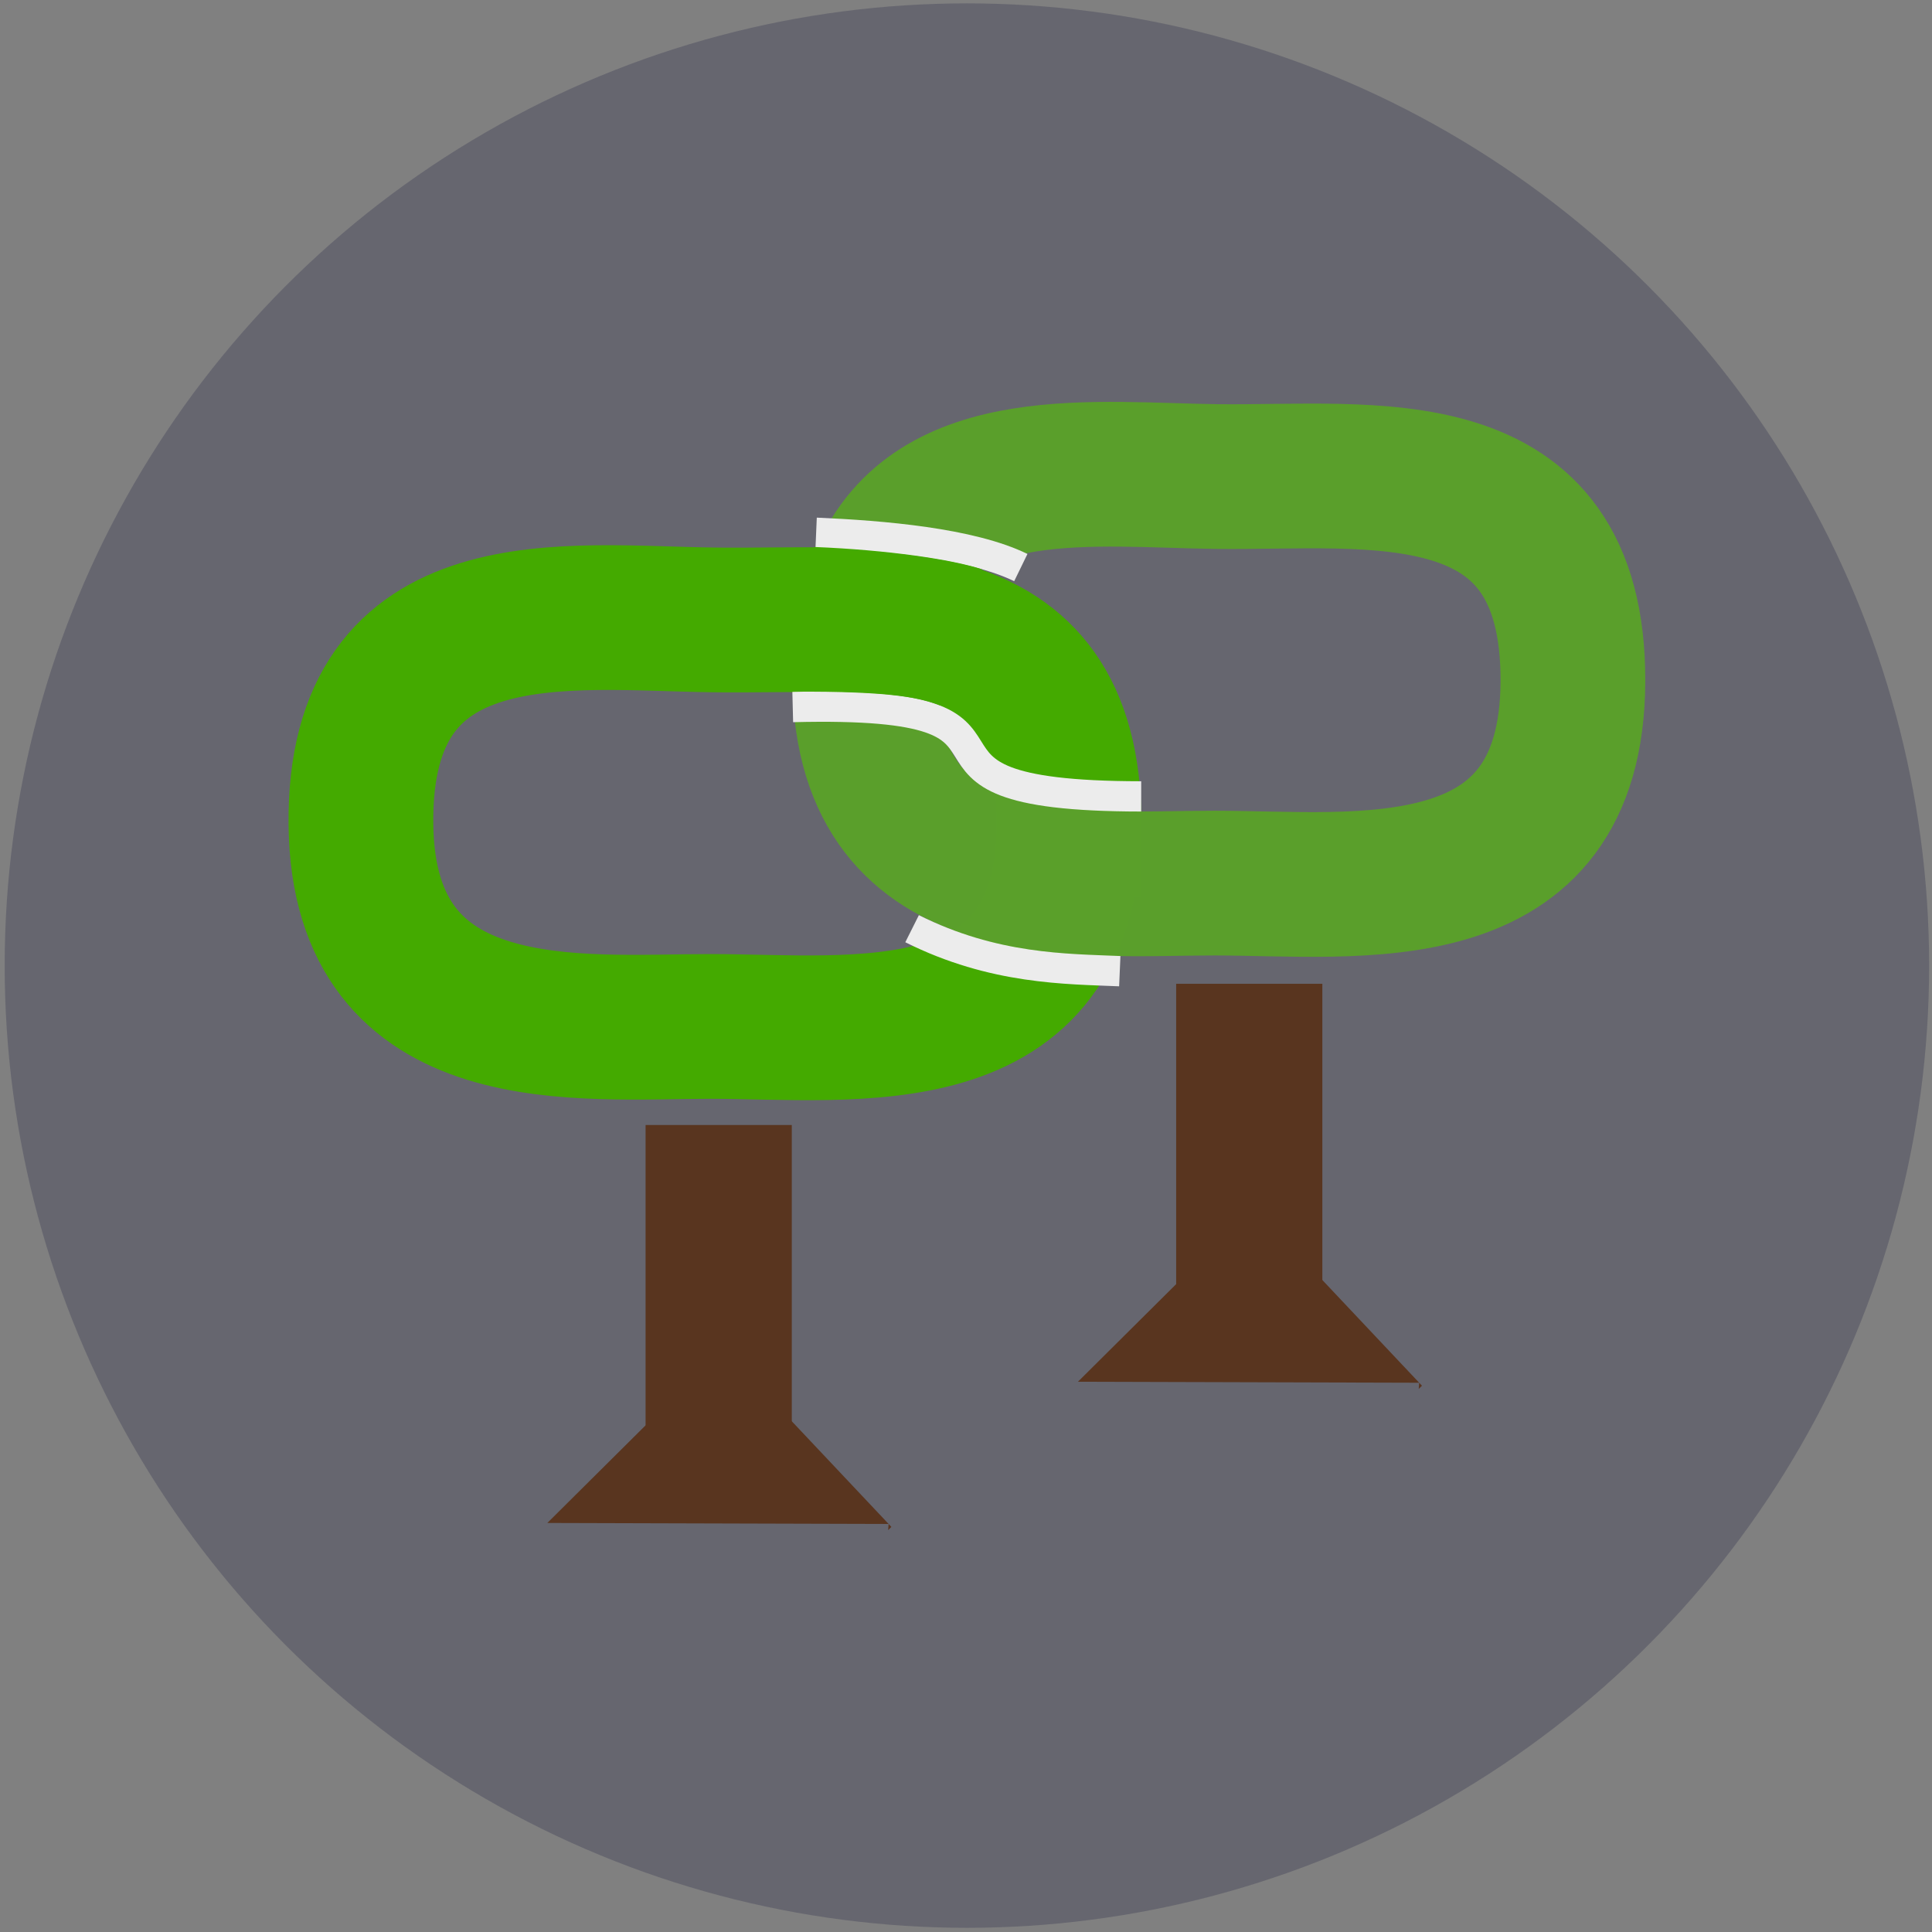 <?xml version="1.0" encoding="UTF-8" standalone="no"?>
<!-- Created with Inkscape (http://www.inkscape.org/) -->

<svg
   xmlns:dc="http://purl.org/dc/elements/1.1/"
   xmlns:cc="http://creativecommons.org/ns#"
   xmlns:rdf="http://www.w3.org/1999/02/22-rdf-syntax-ns#"
   xmlns:svg="http://www.w3.org/2000/svg"
   xmlns="http://www.w3.org/2000/svg"
   xmlns:sodipodi="http://sodipodi.sourceforge.net/DTD/sodipodi-0.dtd"
   xmlns:inkscape="http://www.inkscape.org/namespaces/inkscape"
   width="1024"
   height="1024"
   viewBox="0 0 1024 1024"
   version="1.1"
   id="svg1141"
   inkscape:version="0.92.5 (2060ec1f9f, 2020-04-08)"
   sodipodi:docname="GreenStreamIcon.svg">
  <rect x="0" y="0" width="1024" height="1024" fill="#808080" stroke="none"/>
  <defs
     id="defs1135" />
  <sodipodi:namedview
     id="base"
     pagecolor="#ffffff"
     bordercolor="#666666"
     borderopacity="1.0"
     inkscape:pageopacity="0.0"
     inkscape:pageshadow="2"
     inkscape:zoom="13.09375"
     inkscape:cx="522.3083"
     inkscape:cy="522.5392"
     inkscape:document-units="mm"
     inkscape:current-layer="layer1"
     showgrid="false"
     inkscape:lockguides="false"
     inkscape:window-width="1920"
     inkscape:window-height="1026"
     inkscape:window-x="0"
     inkscape:window-y="30"
     inkscape:window-maximized="1" />
  <g
     inkscape:label="Ebene 1"
     inkscape:groupmode="layer"
     id="layer1"
     transform="translate(512,512)">
    <g
       style="display:inline"
       id="g1203"
       transform="matrix(3,0,0,3,212.037,3081.427)"
       inkscape:export-xdpi="48"
       inkscape:export-ydpi="48">
      <circle
         style="fill:#66666f;fill-opacity:0.976;stroke:none;stroke-width:2.425;stroke-miterlimit:4;stroke-dasharray:none;stroke-opacity:1"
         id="circle1175"
         cx="-70.519"
         cy="-1027.214"
         r="170"
         inkscape:export-xdpi="300"
         inkscape:export-ydpi="300" />
      <path
         inkscape:connector-curvature="0"
         style="fill:none;fill-opacity:1;stroke:#44aa00;stroke-width:25.568;stroke-miterlimit:4;stroke-dasharray:none;stroke-opacity:1"
         d="m -52.479,-1052.135 c 0.138,-41.409 -35.611,-35.707 -62.907,-36.154 -25.554,-0.303 -62.654,-5.941 -62.194,36.154 0.438,40.098 38.897,35.647 61.838,35.669 25.334,0.023 63.127,5.419 63.263,-35.669 z"
         id="path1179"
         sodipodi:nodetypes="scccs" />
      <path
         inkscape:connector-curvature="0"
         style="fill:none;fill-opacity:1;stroke:#5aa02b;stroke-width:25.568;stroke-miterlimit:4;stroke-dasharray:none;stroke-opacity:0.988"
         d="m 36.546,-1077.459 c 0.138,-41.572 -35.611,-35.831 -62.907,-36.154 -21.038,-0.249 -49.899,-4.114 -59.189,18.013 -1.994,4.751 -3.087,10.7 -3.005,18.141 0.438,40.098 38.897,35.647 61.838,35.669 25.334,0.023 63.127,5.419 63.263,-35.669 z"
         id="path1181"
         sodipodi:nodetypes="scsccs" />
      <!-- Weiße streifen -->
      <g
         id="g901">
        <path
           style="fill:none;fill-opacity:1;stroke:#ececec;stroke-width:5.354;stroke-linecap:butt;stroke-linejoin:miter;stroke-miterlimit:4;stroke-dasharray:none;stroke-opacity:1"
           d="m -60.993,-1097.535 c -8.917,-4.343 -24.412,-5.64 -36.162,-6.147"
           id="path1187"
           inkscape:connector-curvature="0"
           sodipodi:nodetypes="cc" />
        <!-- d="m -70.292414,-1065.0743 c 4.12127,4.4683 7.8014,9.0462 34.21648,7.9781" -->
      </g>
      <!-- Linker stamm -->
      <g
         id="g1197"
         transform="translate(205.669,-1268.602)">
        <rect
           y="269.55"
           x="-332.956"
           height="57.196"
           width="25.828"
           id="rect1193"
           style="fill:#59351f;fill-opacity:1;stroke:none;stroke-width:21.814;stroke-miterlimit:4;stroke-dasharray:none;stroke-opacity:0.988" />
        <!-- Wurzeln -->
        <path
           inkscape:connector-curvature="0"
           id="path1195"
           d="m -319.269,309.011 -31.047,30.85 60.296,0.174 z m 29.248,31.024 -0.083,1.094 0.575,-0.572 z"
           style="fill:#59351f;fill-opacity:1;stroke:none;stroke-width:25.569;stroke-miterlimit:4;stroke-dasharray:none;stroke-opacity:0.988" />
      </g>
      <!-- Rechter Stamm -->
      <g
         id="g908">
        <!-- Stamm -->
        <rect
           y="-1023.999"
           x="-33.549"
           height="57.196"
           width="25.828"
           id="rect1199"
           style="fill:#59351f;fill-opacity:1;stroke:none;stroke-width:21.814;stroke-miterlimit:4;stroke-dasharray:none;stroke-opacity:0.988" />
        <!-- Wurzeln -->
        <path
           inkscape:connector-curvature="0"
           id="path1201"
           d="m -19.861,-984.538 -31.047,30.85 60.296,0.174 z m 29.248,31.024 -0.083,1.094 0.575,-0.572 z"
           style="fill:#59351f;fill-opacity:1;stroke:none;stroke-width:25.569;stroke-miterlimit:4;stroke-dasharray:none;stroke-opacity:0.988" />
      </g>
    </g>
    <path
       transform="matrix(3,0,0,3,212.037,3081.427)"
       sodipodi:nodetypes="cc"
       inkscape:connector-curvature="0"
       id="path1189"
       d="m -101.289,-1072.894 c 51.587,-1.297 10.514,15.764 61.563,15.786"
       style="display:inline;fill:none;stroke:#ececec;stroke-width:5.354;stroke-linecap:butt;stroke-linejoin:miter;stroke-miterlimit:4;stroke-dasharray:none;stroke-opacity:1" />
    <path
       style="fill:#44aa00;fill-opacity:1;stroke:none;stroke-width:1px;stroke-linecap:butt;stroke-linejoin:miter;stroke-opacity:1"
       d="m 431.604,289.91 c -21.476,32.77 -12.678,76.699 -12.678,76.699 56.279,-0.403 69.808,3.737 79.221,7.202 l 22.23,-72.091 c -15.827,-5.238 -49.951,-10.252 -88.773,-11.811 z"
       transform="translate(-512,-512)"
       id="path930"
       inkscape:connector-curvature="0"
       sodipodi:nodetypes="ccccc" />
    <path
       style="fill:none;stroke:#ececec;stroke-width:16.063;stroke-linecap:butt;stroke-linejoin:miter;stroke-miterlimit:4;stroke-dasharray:none;stroke-opacity:1"
       d="M -28.571,-19.775 C 14.727,1.924 53.465,1.526 81.507,2.743"
       id="path937"
       inkscape:connector-curvature="0"
       sodipodi:nodetypes="cc" />
  </g>
</svg>
